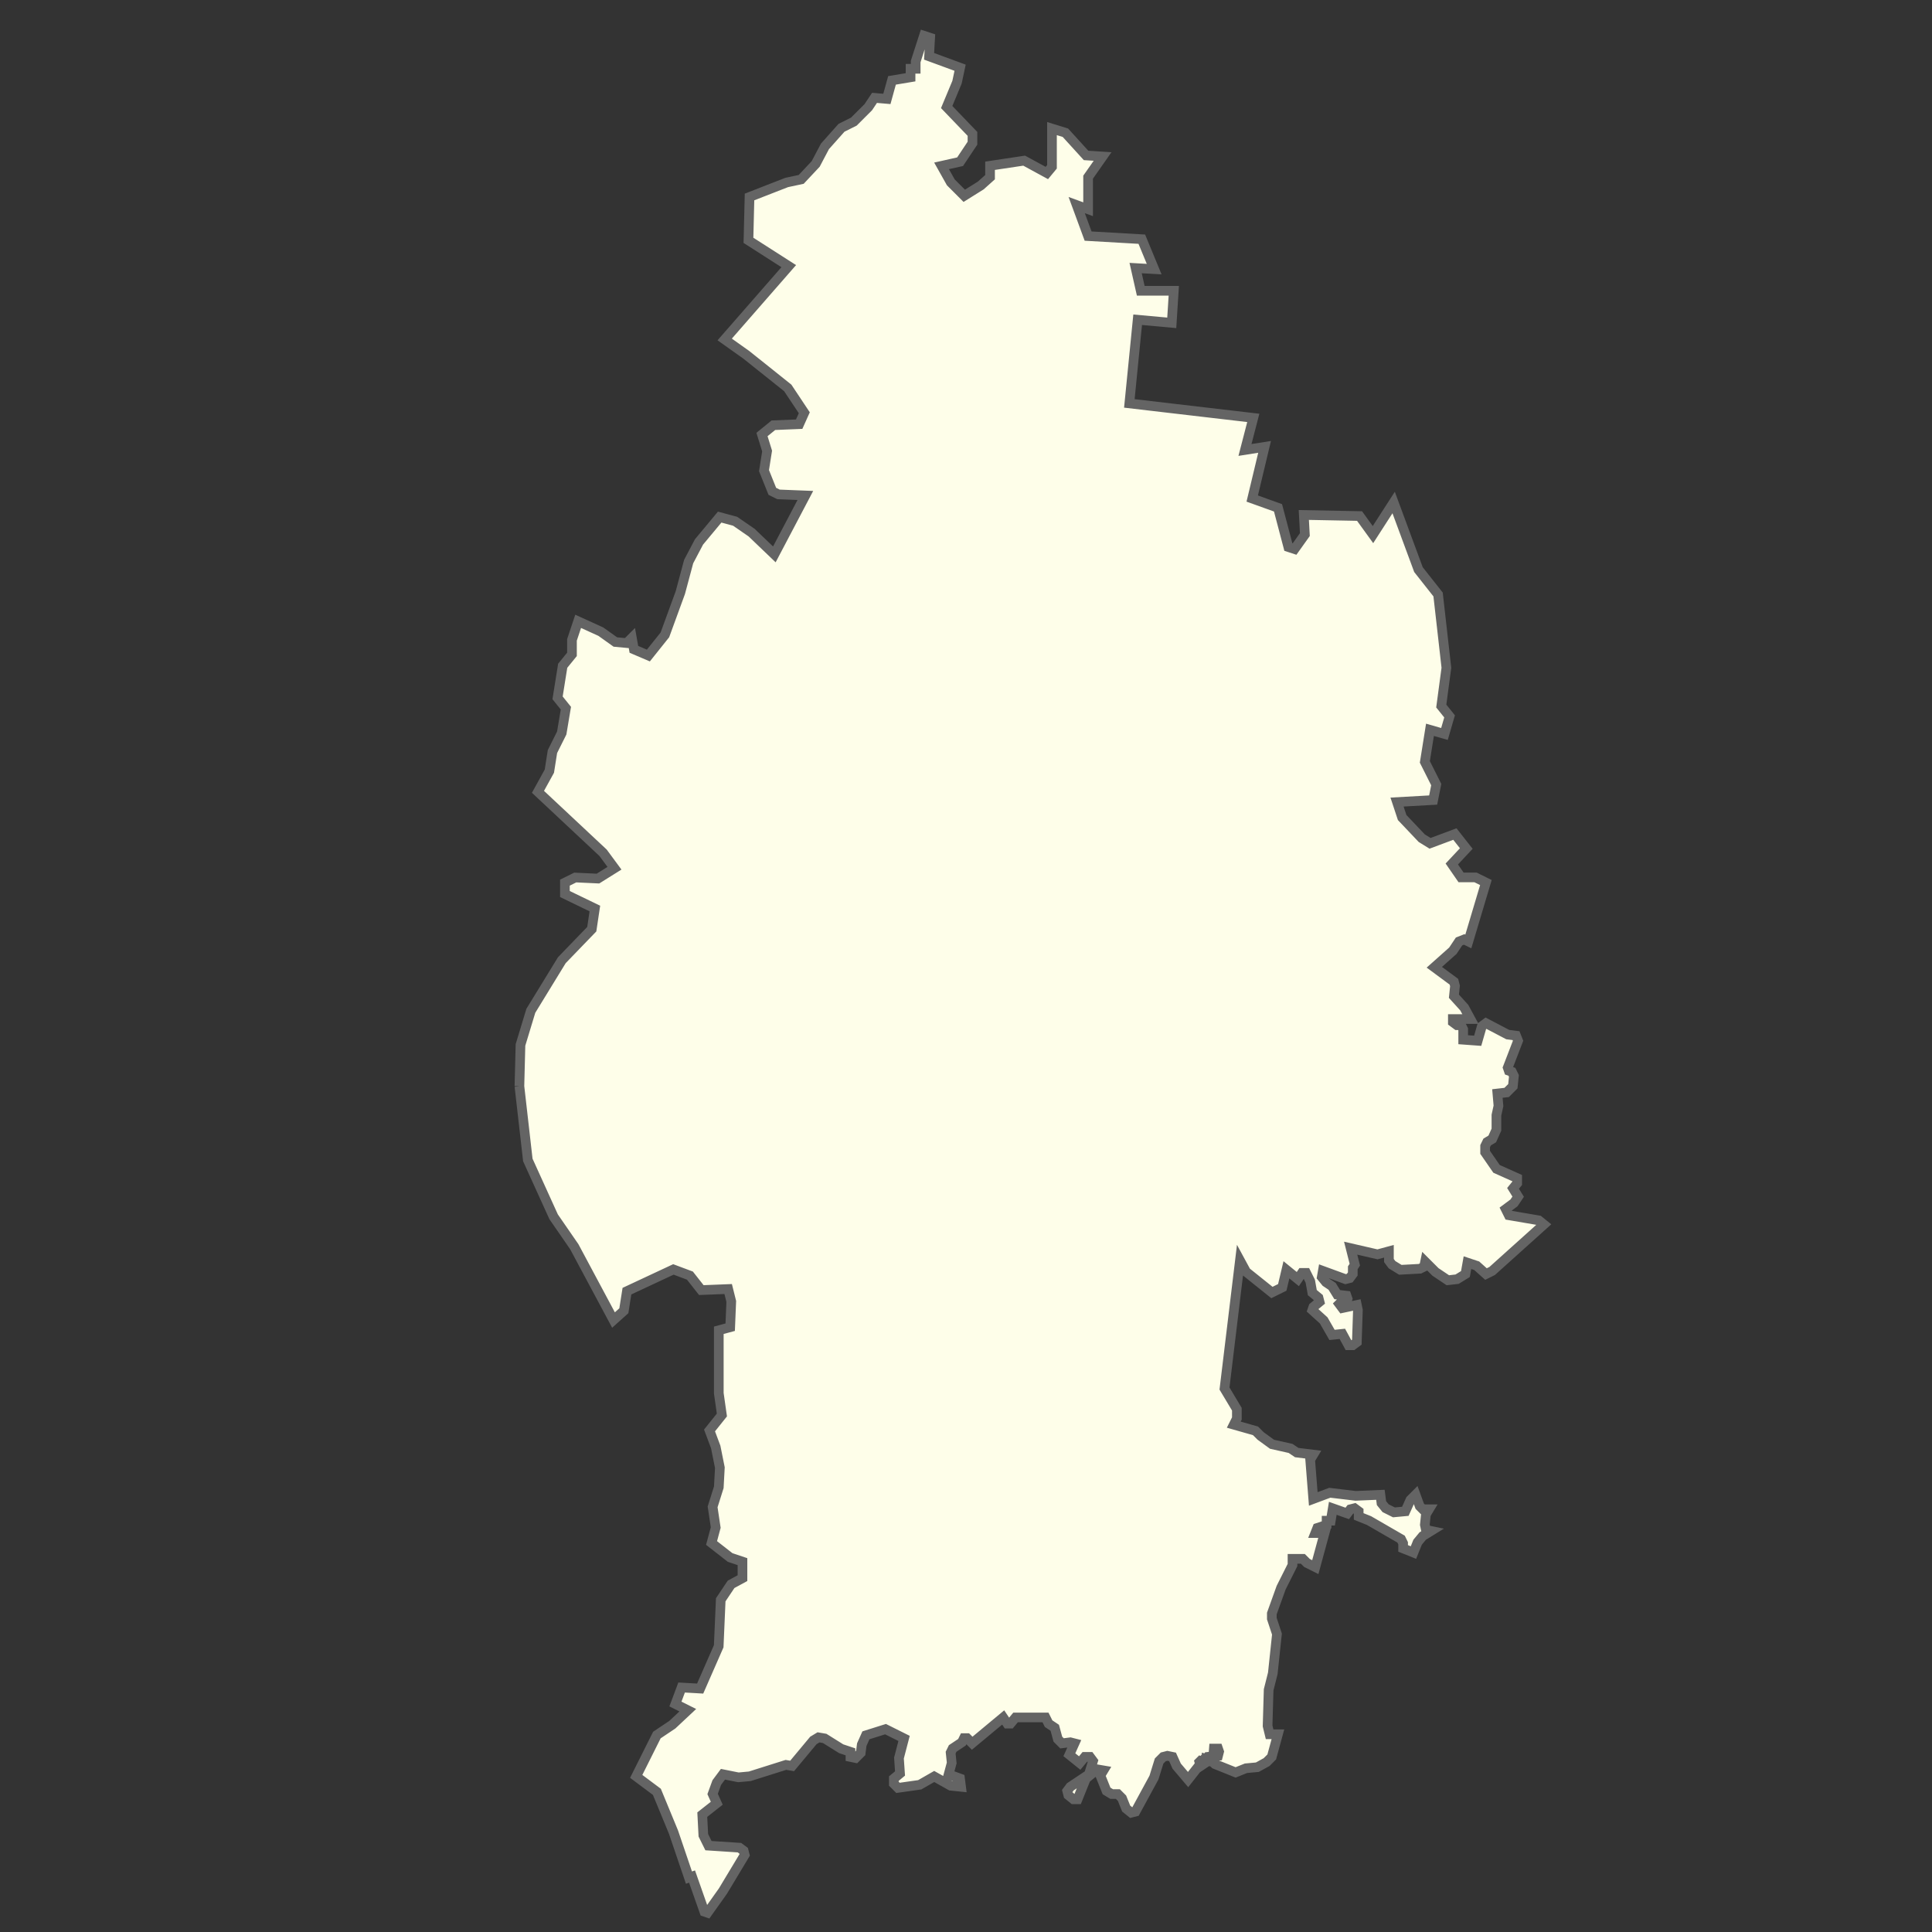 <?xml version="1.0" encoding="utf-8"?>
<!-- Generator: Adobe Illustrator 25.2.1, SVG Export Plug-In . SVG Version: 6.00 Build 0)  -->
<svg version="1.1" id="Слой_1" xmlns="http://www.w3.org/2000/svg" xmlns:xlink="http://www.w3.org/1999/xlink" x="0px" y="0px"
	 viewBox="0 0 200 200" style="enable-background:new 0 0 200 200;" xml:space="preserve">
<rect x="0" y="0" width="200" height="200" fill="#333333" stroke="none"/>
<style type="text/css">
	.st0{fill:#FEFEE9;stroke:#646464;}
	.st1{fill:#C6ECFF;stroke:#0978AB;stroke-width:0.5;}
</style>
<polygon class="st0" points="-20.47,7.24 -20.45,7.26 -20.17,7.24 "/>
<polygon class="st1" points="117.72,-13.11 117.62,-13.11 117.72,-13.1 "/>
<path id="path3023" class="st0" d="M53.77,112.45l0.11-4.28l1.07-3.53l3.21-5.24l3.1-3.21l0.32-2.14l-3.1-1.5v-1.18l1.07-0.53
	l2.35,0.11l1.71-1.07l-1.18-1.6l-6.74-6.31l1.18-2.14l0.32-2.03l0.96-1.92l0.43-2.57l-0.86-1.07l0.53-3.32l0.96-1.18v-1.5l0.64-1.92
	l2.35,1.07l1.5,1.07l1.18,0.11l0.53-0.53l0.21,1.18l1.5,0.64l1.71-2.14l1.6-4.38l0.86-3.21l1.07-2.03l2.14-2.57l1.6,0.43l1.71,1.18
	l2.35,2.25l3.21-6.1l-2.78-0.11l-0.64-0.32l-0.86-2.14l0.32-2.03l-0.53-1.71l1.18-0.96l2.67-0.11l0.53-1.18l-1.71-2.57l-4.28-3.42
	l-2.25-1.6l6.63-7.59l-4.17-2.67l0.11-4.49l3.85-1.5l1.5-0.32l1.5-1.6l0.96-1.82l1.71-1.92l1.28-0.64l1.5-1.5l0.64-0.96l1.28,0.11
	l0.53-1.92l1.92-0.32V7.12h0.53V6.37l0.86-2.67l0.64,0.21l-0.11,1.92l3.21,1.18l-0.32,1.5l-1.07,2.57l2.67,2.78v0.96l-1.28,1.92
	l-1.92,0.43l0.96,1.71l1.39,1.39l1.71-1.07l0.96-0.86v-1.18l3.53-0.53l2.35,1.28l0.53-0.64v-3.96l1.39,0.43l2.14,2.35l1.71,0.11
	l-1.5,2.14v3.32l-1.18-0.43l1.18,3.21l5.56,0.32l1.28,3.1l-1.92-0.11l0.53,2.35h3.42l-0.21,3.32l-3.53-0.32l-0.86,8.66l12.83,1.5
	l-0.86,3.32l2.03-0.32l-1.28,5.35l2.67,0.96l1.07,4.06l0.64,0.21l1.07-1.5l-0.11-2.03l5.77,0.11l1.39,1.92l2.14-3.32l2.57,6.95
	l2.03,2.57l0.86,7.59l-0.53,3.96l0.86,1.07l-0.53,1.82l-1.5-0.43l-0.53,3.32l1.18,2.35l-0.32,1.6l-3.74,0.21l0.53,1.6l2.03,2.14
	l0.86,0.53l2.57-0.96l1.18,1.5l-1.5,1.6l0.96,1.39h1.5l1.07,0.53l-1.82,6.1l-0.43-0.21l-0.53,0.21l-0.64,0.96l-1.92,1.71l2.03,1.5
	l0.11,0.43l-0.11,1.07l1.07,1.18l0.64,1.18h-1.82v0.32l0.43,0.32h0.43l0.21,0.43v1.07l1.5,0.11l0.43-1.5l0.43-0.32l2.25,1.18
	l0.86,0.11l0.21,0.53l-1.07,2.78l0.11,0.32l0.32,0.11l0.21,0.43l-0.11,1.07l-0.64,0.64l-0.96,0.11l0.11,1.28l-0.21,0.96v1.5
	l-0.43,0.96l-0.53,0.32l-0.21,0.43v0.64l1.18,1.71l2.14,0.96v0.53l-0.43,0.53l0.53,0.86l-0.43,0.64l-0.86,0.64l0.32,0.64l3.1,0.53
	l0.53,0.43l-5.35,4.81l-0.64,0.32l-0.96-0.86l-0.96-0.32l-0.21,1.18l-0.86,0.53l-0.96,0.11l-1.28-0.86l-1.07-1.07l-0.11,0.53
	l-0.43,0.21l-2.03,0.11l-0.86-0.53l-0.32-0.43v-0.96l-1.18,0.32l-2.78-0.64l0.43,1.71l-0.21,0.32v0.64l-0.32,0.43l-0.43,0.11
	l-2.35-0.86l-0.11,0.64l0.43,0.53l0.64,0.43l0.53,0.86l0.96,0.11l0.11,0.32l-0.11,0.32l-0.43-0.11l-0.32,0.32l0.32,0.43l1.5-0.32
	l0.11,0.53l-0.11,3.32l-0.43,0.32h-0.43l-0.64-1.18l-1.07,0.11l-0.86-1.5l-1.18-1.07l0.11-0.32l0.64-0.53l-0.11-0.43l-0.64-0.53
	l-0.21-1.18l-0.43-0.86h-0.43l-0.43,0.64l-1.18-0.96l-0.43,1.82l-1.07,0.53l-2.67-2.14l-0.64-1.18l-1.6,13.26l1.28,2.14v0.96
	l-0.32,0.64l2.25,0.64l0.53,0.53l1.18,0.86l1.92,0.43l0.64,0.43l1.71,0.21l-0.32,0.53l0.32,4.06l1.71-0.64l2.67,0.32l2.57-0.11
	l0.11,0.86l0.43,0.53l0.86,0.43l1.18-0.11l0.53-1.18l0.53-0.53l0.43,1.18l0.32,0.32h0.64l-0.32,0.53l-0.11,1.07l0.11,0.53l0.53,0.11
	l-0.86,0.53l-0.53,0.64l-0.43,1.07l-1.07-0.43v-0.53l-0.21-0.43l-3.32-1.92l-1.07-0.43v-0.53l-0.43-0.32l-0.43,0.11l-0.32,0.43
	l-1.5-0.53l-0.21,1.28h-0.43v0.43l-0.96,0.32l-0.21,0.53h0.96l-0.96,3.53l-0.86-0.43l-0.43-0.43h-1.07v0.64l-1.18,2.35l-0.96,2.67
	v0.53l0.53,1.6l-0.43,4.06l-0.43,1.71l-0.11,3.74l0.21,0.86h0.86l-0.64,2.35l-0.53,0.53l-0.96,0.53l-1.18,0.11l-1.07,0.43
	l-2.14-0.86l-0.43-0.43l-0.43-0.11v0.32l-0.64,0.43l-0.11-0.43l0.11-0.11l0.32,0.11l0.43-0.53l1.07-0.11l0.11-0.43l-0.11-0.32h-0.43
	l-0.11,1.39l-0.96-0.21l-1.6,2.03l-1.18-1.39l-0.43-0.96l-0.53-0.11l-0.43,0.11l-0.43,0.43l-0.53,1.71l-1.92,3.53l-0.43,0.11
	l-0.53-0.43l-0.43-1.07l-0.43-0.43h-0.64l-0.53-0.32l-0.64-1.6l0.32-0.53l-0.64-0.11l-1.18,0.96l-0.86,2.14h-0.43l-0.53-0.43
	l-0.11-0.43l0.32-0.43l1.92-1.28l0.43-1.39l-0.32-0.43h-0.53l-0.53,0.64l-1.07-0.86l0.53-1.18l-0.43-0.11l-0.86,0.11l-0.43-0.43
	l-0.32-1.18l-0.64-0.43l-0.32-0.64h-3.1l-0.53,0.64h-0.32l-0.43-0.64l-3.21,2.67l-0.53-0.53h-0.32l-0.21,0.43l-0.96,0.64l-0.21,0.43
	l0.11,1.07l-0.32,1.18l1.18,0.43l0.11,0.86l-1.07-0.11l-1.71-0.96l-1.5,0.86l-2.25,0.32l-0.43-0.43v-0.53l0.64-0.53l-0.11-1.6
	l0.53-2.03l-1.92-0.96l-2.03,0.64l-0.43,0.96l-0.11,0.86l-0.53,0.53l-0.53-0.11v-0.53l-0.96-0.32l-1.71-1.07l-0.64-0.11l-0.53,0.32
	L82,182.81l-0.64-0.11l-3.74,1.18l-1.18,0.11l-1.6-0.32l-0.64,0.86l-0.43,1.18l0.43,0.96l-1.5,1.18l0.11,2.14l0.53,1.07l3.21,0.21
	l0.43,0.32l0.11,0.43l-2.25,3.74l-1.6,2.25l-0.32-0.11l-1.28-3.64l-0.32,0.11l-1.6-4.71L68,185.49l-2.14-1.6l2.14-4.28l1.6-1.07
	l1.6-1.5l-1.28-0.64l0.64-1.71l1.92,0.11l1.92-4.38l0.21-4.81l1.07-1.6l1.18-0.64v-1.71l-1.28-0.43l-1.92-1.5l0.43-1.6l-0.32-2.14
	l0.64-2.03l0.11-2.03l-0.43-2.14l-0.64-1.71l1.28-1.6l-0.32-2.25v-6.52l1.18-0.32l0.11-2.67l-0.32-1.28l-2.78,0.11l-1.18-1.5
	l-1.71-0.64l-4.81,2.25l-0.32,2.03l-1.07,0.96l-4.06-7.59l-2.14-3.1l-2.67-5.88L53.77,112.45"/>
</svg>
